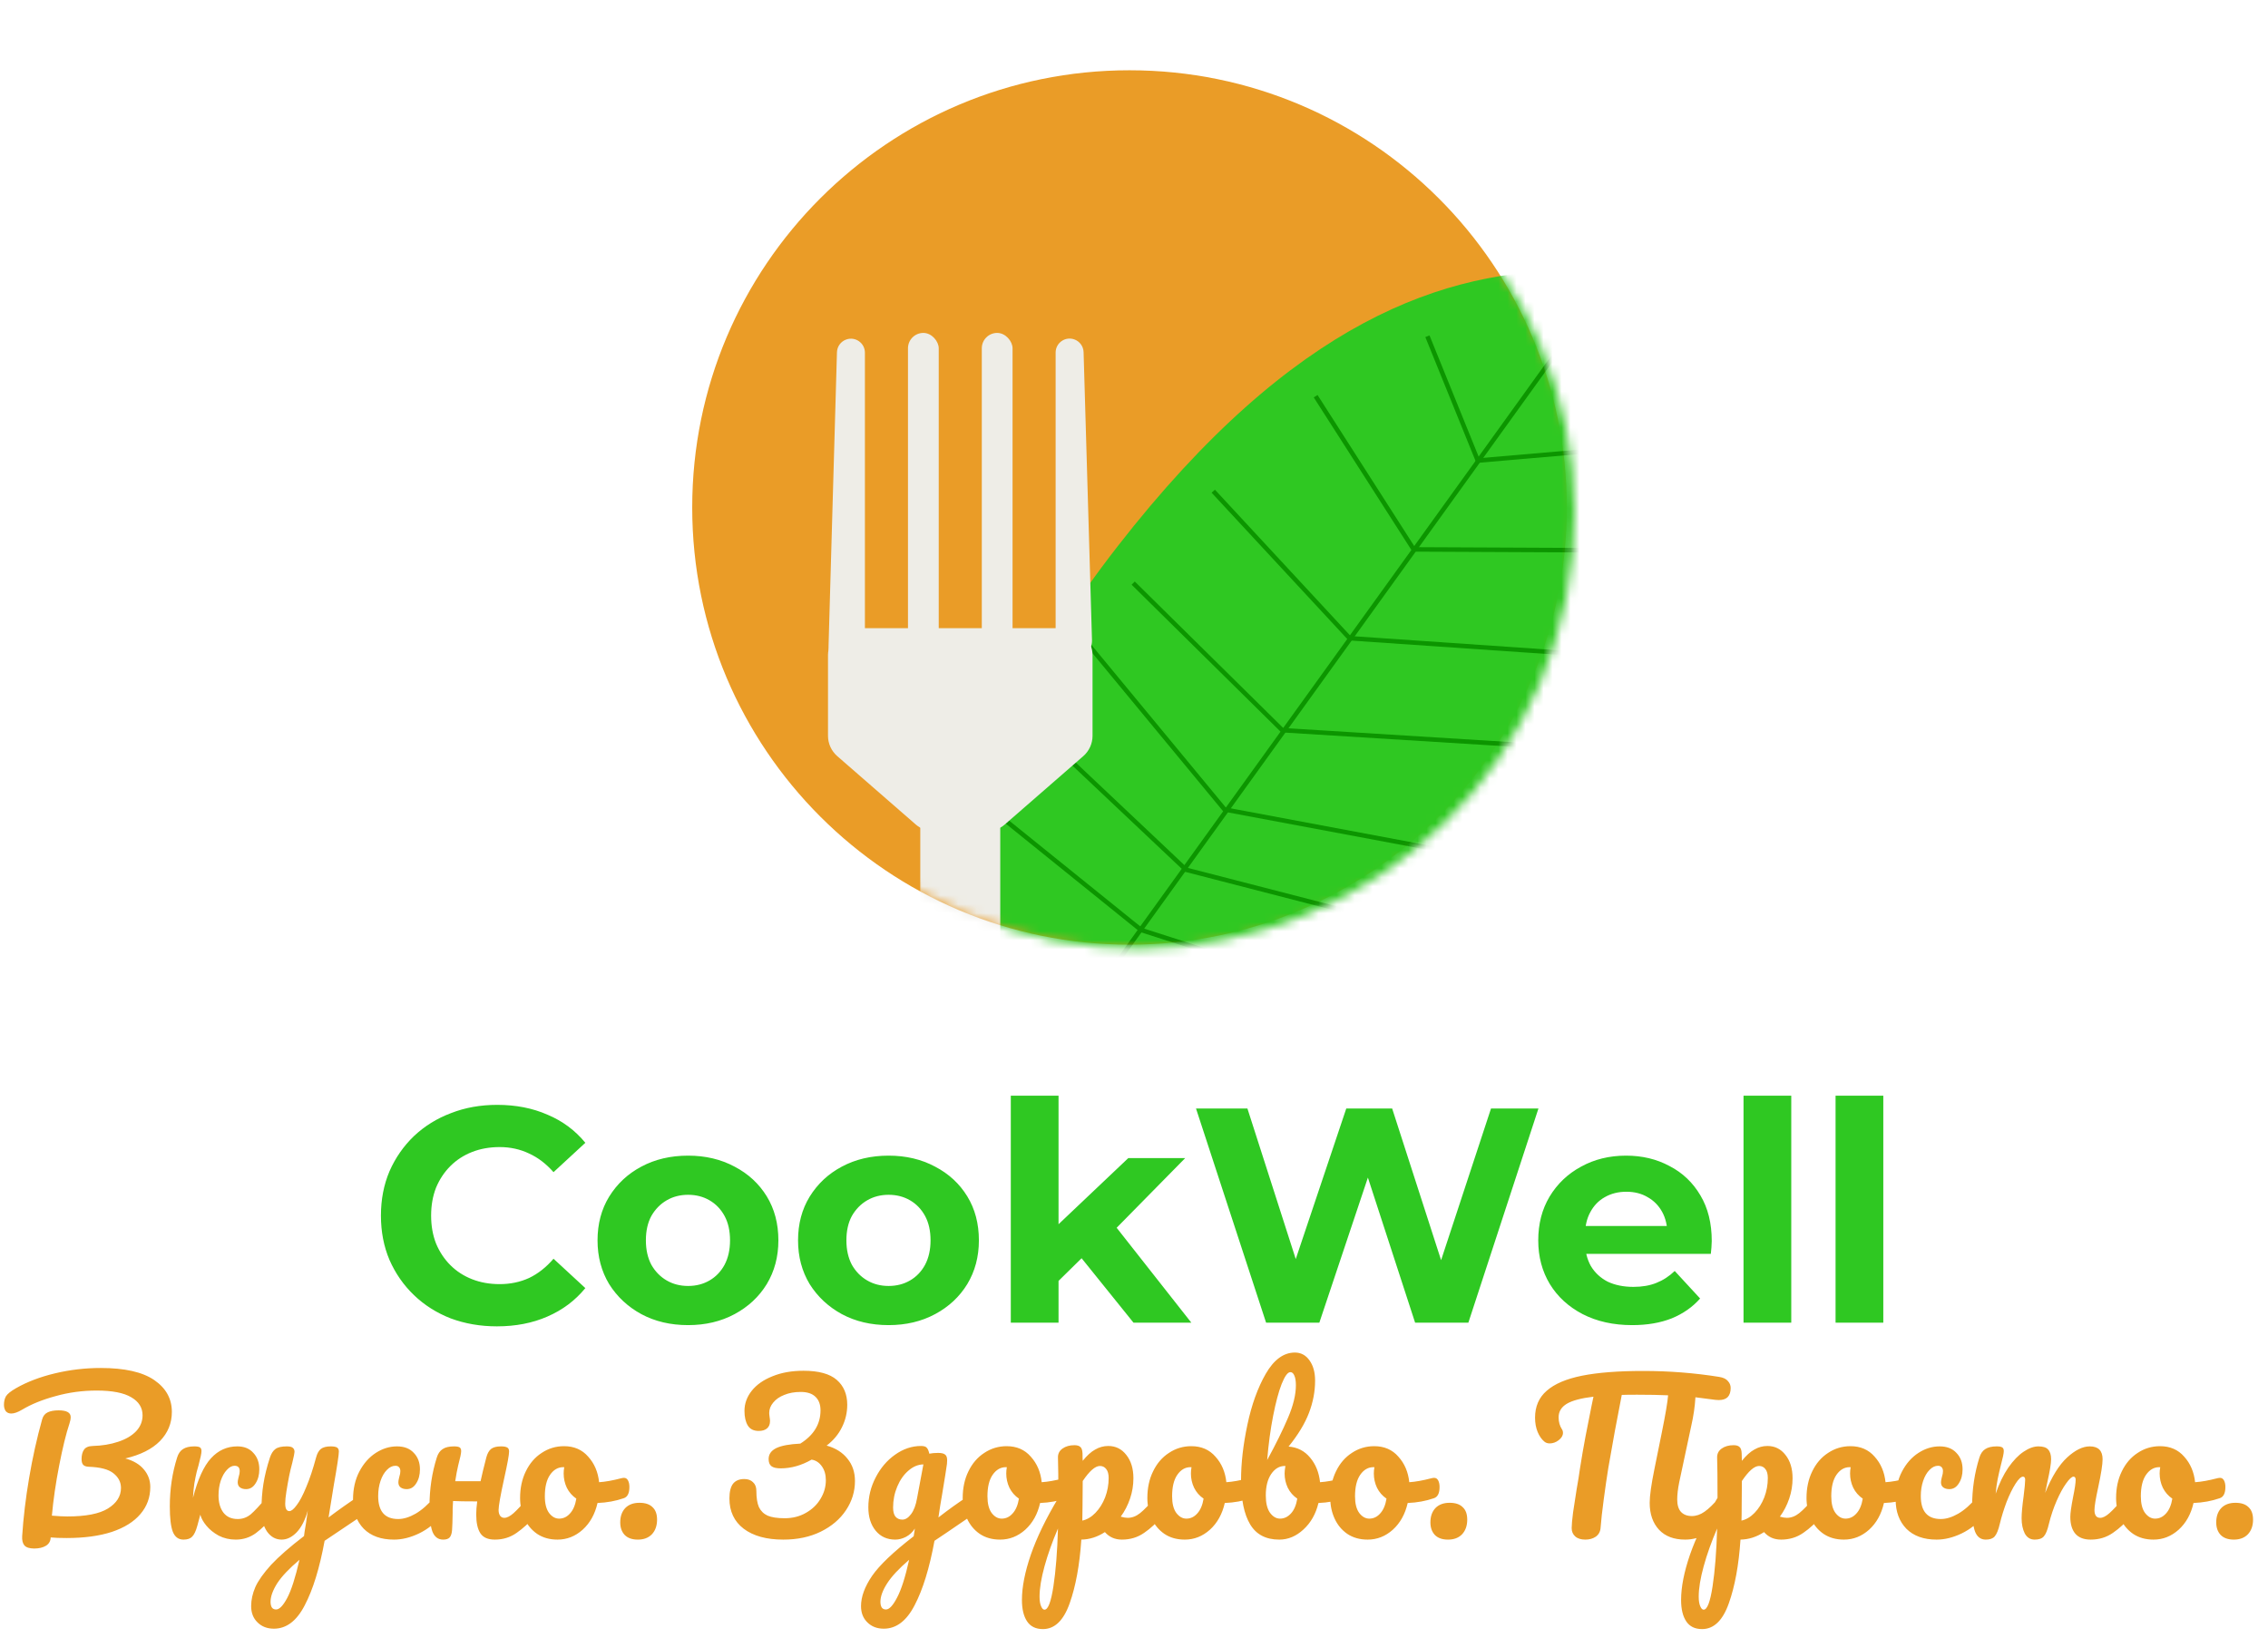 <svg width="252" height="182" viewBox="0 0 252 182" fill="none" xmlns="http://www.w3.org/2000/svg">
    <path d="M55.212 147.408C53.376 147.408 51.665 147.113 50.078 146.524C48.514 145.912 47.154 145.051 45.998 143.94C44.842 142.829 43.935 141.526 43.278 140.03C42.643 138.534 42.326 136.891 42.326 135.1C42.326 133.309 42.643 131.666 43.278 130.17C43.935 128.674 44.842 127.371 45.998 126.26C47.177 125.149 48.548 124.299 50.112 123.71C51.676 123.098 53.387 122.792 55.246 122.792C57.309 122.792 59.167 123.155 60.822 123.88C62.499 124.583 63.905 125.625 65.038 127.008L61.502 130.272C60.686 129.343 59.779 128.651 58.782 128.198C57.785 127.722 56.697 127.484 55.518 127.484C54.407 127.484 53.387 127.665 52.458 128.028C51.529 128.391 50.724 128.912 50.044 129.592C49.364 130.272 48.831 131.077 48.446 132.006C48.083 132.935 47.902 133.967 47.902 135.1C47.902 136.233 48.083 137.265 48.446 138.194C48.831 139.123 49.364 139.928 50.044 140.608C50.724 141.288 51.529 141.809 52.458 142.172C53.387 142.535 54.407 142.716 55.518 142.716C56.697 142.716 57.785 142.489 58.782 142.036C59.779 141.56 60.686 140.846 61.502 139.894L65.038 143.158C63.905 144.541 62.499 145.595 60.822 146.32C59.167 147.045 57.297 147.408 55.212 147.408ZM76.457 147.272C74.507 147.272 72.773 146.864 71.255 146.048C69.759 145.232 68.569 144.121 67.685 142.716C66.823 141.288 66.393 139.667 66.393 137.854C66.393 136.018 66.823 134.397 67.685 132.992C68.569 131.564 69.759 130.453 71.255 129.66C72.773 128.844 74.507 128.436 76.457 128.436C78.383 128.436 80.106 128.844 81.625 129.66C83.143 130.453 84.333 131.553 85.195 132.958C86.056 134.363 86.487 135.995 86.487 137.854C86.487 139.667 86.056 141.288 85.195 142.716C84.333 144.121 83.143 145.232 81.625 146.048C80.106 146.864 78.383 147.272 76.457 147.272ZM76.457 142.92C77.341 142.92 78.134 142.716 78.837 142.308C79.539 141.9 80.095 141.322 80.503 140.574C80.911 139.803 81.115 138.897 81.115 137.854C81.115 136.789 80.911 135.882 80.503 135.134C80.095 134.386 79.539 133.808 78.837 133.4C78.134 132.992 77.341 132.788 76.457 132.788C75.573 132.788 74.779 132.992 74.077 133.4C73.374 133.808 72.807 134.386 72.377 135.134C71.969 135.882 71.765 136.789 71.765 137.854C71.765 138.897 71.969 139.803 72.377 140.574C72.807 141.322 73.374 141.9 74.077 142.308C74.779 142.716 75.573 142.92 76.457 142.92ZM98.736 147.272C96.787 147.272 95.053 146.864 93.534 146.048C92.038 145.232 90.848 144.121 89.964 142.716C89.103 141.288 88.672 139.667 88.672 137.854C88.672 136.018 89.103 134.397 89.964 132.992C90.848 131.564 92.038 130.453 93.534 129.66C95.053 128.844 96.787 128.436 98.736 128.436C100.663 128.436 102.385 128.844 103.904 129.66C105.423 130.453 106.613 131.553 107.474 132.958C108.335 134.363 108.766 135.995 108.766 137.854C108.766 139.667 108.335 141.288 107.474 142.716C106.613 144.121 105.423 145.232 103.904 146.048C102.385 146.864 100.663 147.272 98.736 147.272ZM98.736 142.92C99.62 142.92 100.413 142.716 101.116 142.308C101.819 141.9 102.374 141.322 102.782 140.574C103.19 139.803 103.394 138.897 103.394 137.854C103.394 136.789 103.19 135.882 102.782 135.134C102.374 134.386 101.819 133.808 101.116 133.4C100.413 132.992 99.62 132.788 98.736 132.788C97.852 132.788 97.059 132.992 96.356 133.4C95.653 133.808 95.087 134.386 94.656 135.134C94.248 135.882 94.044 136.789 94.044 137.854C94.044 138.897 94.248 139.803 94.656 140.574C95.087 141.322 95.653 141.9 96.356 142.308C97.059 142.716 97.852 142.92 98.736 142.92ZM116.697 143.26L116.833 136.8L125.367 128.708H131.691L123.497 137.038L120.743 139.282L116.697 143.26ZM112.311 147V121.772H117.615V147H112.311ZM125.945 147L119.757 139.316L123.089 135.202L132.371 147H125.945ZM140.677 147L132.891 123.2H138.603L145.369 144.28H142.513L149.585 123.2H154.685L161.485 144.28H158.731L165.667 123.2H170.937L163.151 147H157.235L151.217 128.504H152.781L146.593 147H140.677ZM181.354 147.272C179.269 147.272 177.433 146.864 175.846 146.048C174.282 145.232 173.069 144.121 172.208 142.716C171.347 141.288 170.916 139.667 170.916 137.854C170.916 136.018 171.335 134.397 172.174 132.992C173.035 131.564 174.203 130.453 175.676 129.66C177.149 128.844 178.815 128.436 180.674 128.436C182.465 128.436 184.074 128.821 185.502 129.592C186.953 130.34 188.097 131.428 188.936 132.856C189.775 134.261 190.194 135.95 190.194 137.922C190.194 138.126 190.183 138.364 190.16 138.636C190.137 138.885 190.115 139.123 190.092 139.35H175.234V136.256H187.304L185.264 137.174C185.264 136.222 185.071 135.395 184.686 134.692C184.301 133.989 183.768 133.445 183.088 133.06C182.408 132.652 181.615 132.448 180.708 132.448C179.801 132.448 178.997 132.652 178.294 133.06C177.614 133.445 177.081 134.001 176.696 134.726C176.311 135.429 176.118 136.267 176.118 137.242V138.058C176.118 139.055 176.333 139.939 176.764 140.71C177.217 141.458 177.841 142.036 178.634 142.444C179.45 142.829 180.402 143.022 181.49 143.022C182.465 143.022 183.315 142.875 184.04 142.58C184.788 142.285 185.468 141.843 186.08 141.254L188.902 144.314C188.063 145.266 187.009 146.003 185.74 146.524C184.471 147.023 183.009 147.272 181.354 147.272ZM193.725 147V121.772H199.029V147H193.725ZM203.952 147V121.772H209.256V147H203.952Z" fill="#2FC822"/>
    <path d="M19.096 156.92C19.096 158.167 18.656 159.245 17.776 160.154C16.896 161.049 15.613 161.694 13.926 162.09C14.835 162.339 15.525 162.75 15.994 163.322C16.463 163.879 16.698 164.525 16.698 165.258C16.698 166.417 16.331 167.421 15.598 168.272C14.879 169.123 13.823 169.783 12.43 170.252C11.037 170.707 9.357 170.934 7.392 170.934C6.659 170.934 6.072 170.912 5.632 170.868C5.617 171.279 5.441 171.587 5.104 171.792C4.767 171.997 4.334 172.1 3.806 172.1C3.278 172.1 2.911 171.983 2.706 171.748C2.515 171.513 2.435 171.169 2.464 170.714C2.596 168.661 2.853 166.512 3.234 164.268C3.615 162.009 4.099 159.831 4.686 157.734C4.789 157.367 4.994 157.111 5.302 156.964C5.61 156.817 6.013 156.744 6.512 156.744C7.407 156.744 7.854 156.993 7.854 157.492C7.854 157.697 7.81 157.932 7.722 158.196C7.341 159.34 6.959 160.895 6.578 162.86C6.197 164.811 5.925 166.673 5.764 168.448C6.468 168.507 7.04 168.536 7.48 168.536C9.533 168.536 11.037 168.243 11.99 167.656C12.958 167.055 13.442 166.292 13.442 165.368C13.442 164.723 13.163 164.18 12.606 163.74C12.063 163.3 11.147 163.058 9.856 163.014C9.563 162.999 9.357 162.926 9.24 162.794C9.123 162.662 9.064 162.449 9.064 162.156C9.064 161.731 9.152 161.386 9.328 161.122C9.504 160.858 9.827 160.719 10.296 160.704C11.337 160.675 12.276 160.521 13.112 160.242C13.963 159.963 14.63 159.575 15.114 159.076C15.598 158.563 15.84 157.969 15.84 157.294C15.84 156.443 15.422 155.776 14.586 155.292C13.75 154.793 12.467 154.544 10.736 154.544C9.167 154.544 7.649 154.749 6.182 155.16C4.715 155.556 3.469 156.062 2.442 156.678C1.973 156.957 1.577 157.096 1.254 157.096C0.99 157.096 0.785 157.008 0.638 156.832C0.506 156.641 0.44 156.407 0.44 156.128C0.44 155.761 0.513 155.446 0.66 155.182C0.821 154.918 1.195 154.617 1.782 154.28C3.014 153.576 4.459 153.026 6.116 152.63C7.773 152.234 9.467 152.036 11.198 152.036C13.853 152.036 15.833 152.483 17.138 153.378C18.443 154.273 19.096 155.453 19.096 156.92ZM20.386 171.11C19.828 171.11 19.432 170.817 19.198 170.23C18.978 169.643 18.868 168.705 18.868 167.414C18.868 165.507 19.139 163.696 19.682 161.98C19.814 161.555 20.026 161.247 20.32 161.056C20.628 160.851 21.053 160.748 21.596 160.748C21.889 160.748 22.094 160.785 22.212 160.858C22.329 160.931 22.388 161.071 22.388 161.276C22.388 161.511 22.278 162.039 22.058 162.86C22.028 162.963 21.962 163.197 21.86 163.564C21.772 163.931 21.684 164.363 21.596 164.862C21.522 165.346 21.471 165.881 21.442 166.468C21.97 164.415 22.637 162.948 23.444 162.068C24.25 161.188 25.226 160.748 26.37 160.748C27.132 160.748 27.726 160.99 28.152 161.474C28.592 161.943 28.812 162.552 28.812 163.3C28.812 163.916 28.672 164.437 28.394 164.862C28.13 165.287 27.778 165.5 27.338 165.5C27.059 165.5 26.832 165.434 26.656 165.302C26.494 165.17 26.414 164.987 26.414 164.752C26.414 164.649 26.428 164.532 26.458 164.4C26.487 164.268 26.509 164.173 26.524 164.114C26.597 163.894 26.634 163.689 26.634 163.498C26.634 163.102 26.443 162.904 26.062 162.904C25.768 162.904 25.482 163.058 25.204 163.366C24.925 163.659 24.698 164.063 24.522 164.576C24.36 165.075 24.28 165.617 24.28 166.204C24.28 166.996 24.463 167.634 24.83 168.118C25.196 168.587 25.724 168.822 26.414 168.822C26.956 168.822 27.44 168.646 27.866 168.294C28.291 167.927 28.878 167.297 29.626 166.402C29.802 166.197 30 166.094 30.22 166.094C30.41 166.094 30.557 166.182 30.66 166.358C30.777 166.534 30.836 166.776 30.836 167.084C30.836 167.671 30.696 168.125 30.418 168.448C29.758 169.24 29.098 169.885 28.438 170.384C27.778 170.868 27.03 171.11 26.194 171.11C25.504 171.11 24.874 170.963 24.302 170.67C23.744 170.362 23.29 169.995 22.938 169.57C22.586 169.145 22.358 168.734 22.256 168.338C22.226 168.455 22.116 168.866 21.926 169.57C21.764 170.157 21.574 170.56 21.354 170.78C21.148 171 20.826 171.11 20.386 171.11ZM40.314 166.138C40.505 166.138 40.651 166.233 40.754 166.424C40.871 166.6 40.93 166.827 40.93 167.106C40.93 167.443 40.879 167.707 40.776 167.898C40.673 168.089 40.512 168.257 40.292 168.404L36.068 171.242C35.511 174.278 34.778 176.661 33.868 178.392C32.974 180.137 31.829 181.01 30.436 181.01C29.688 181.01 29.079 180.775 28.61 180.306C28.141 179.851 27.906 179.25 27.906 178.502C27.906 177.813 28.06 177.109 28.368 176.39C28.691 175.671 29.277 174.843 30.128 173.904C30.994 172.98 32.211 171.917 33.78 170.714L33.846 170.208C33.949 169.665 34.066 168.888 34.198 167.876C33.905 168.932 33.494 169.739 32.966 170.296C32.438 170.839 31.881 171.11 31.294 171.11C30.634 171.11 30.091 170.809 29.666 170.208C29.256 169.592 29.05 168.829 29.05 167.92C29.05 166.82 29.123 165.815 29.27 164.906C29.417 163.982 29.659 163.007 29.996 161.98C30.143 161.54 30.348 161.225 30.612 161.034C30.876 160.843 31.294 160.748 31.866 160.748C32.189 160.748 32.409 160.799 32.526 160.902C32.658 161.005 32.724 161.159 32.724 161.364C32.724 161.481 32.644 161.877 32.482 162.552C32.336 163.095 32.218 163.586 32.13 164.026C32.013 164.627 31.91 165.207 31.822 165.764C31.734 166.307 31.69 166.754 31.69 167.106C31.69 167.663 31.844 167.942 32.152 167.942C32.372 167.942 32.644 167.722 32.966 167.282C33.303 166.842 33.656 166.175 34.022 165.28C34.404 164.385 34.77 163.285 35.122 161.98C35.239 161.54 35.416 161.225 35.65 161.034C35.9 160.843 36.266 160.748 36.75 160.748C37.087 160.748 37.322 160.792 37.454 160.88C37.586 160.968 37.652 161.115 37.652 161.32C37.652 161.687 37.462 162.948 37.08 165.104L36.508 168.646C37.638 167.795 38.737 167.018 39.808 166.314C39.999 166.197 40.167 166.138 40.314 166.138ZM30.678 178.876C31.045 178.876 31.456 178.451 31.91 177.6C32.365 176.749 32.819 175.334 33.274 173.354C32.145 174.307 31.323 175.173 30.81 175.95C30.311 176.742 30.062 177.431 30.062 178.018C30.062 178.267 30.106 178.473 30.194 178.634C30.297 178.795 30.458 178.876 30.678 178.876ZM43.779 171.11C42.342 171.11 41.22 170.707 40.413 169.9C39.621 169.079 39.225 168.001 39.225 166.666C39.225 165.478 39.46 164.437 39.929 163.542C40.399 162.647 41.008 161.958 41.755 161.474C42.504 160.99 43.288 160.748 44.109 160.748C44.916 160.748 45.539 160.99 45.98 161.474C46.434 161.943 46.661 162.552 46.661 163.3C46.661 163.916 46.522 164.437 46.243 164.862C45.98 165.287 45.627 165.5 45.188 165.5C44.909 165.5 44.681 165.434 44.505 165.302C44.344 165.17 44.264 164.987 44.264 164.752C44.264 164.649 44.278 164.532 44.307 164.4C44.337 164.268 44.359 164.173 44.373 164.114C44.447 163.894 44.483 163.689 44.483 163.498C44.483 163.307 44.432 163.161 44.33 163.058C44.242 162.955 44.109 162.904 43.934 162.904C43.596 162.904 43.281 163.058 42.987 163.366C42.694 163.659 42.459 164.063 42.283 164.576C42.108 165.089 42.02 165.654 42.02 166.27C42.02 167.971 42.76 168.822 44.242 168.822C44.843 168.822 45.488 168.624 46.178 168.228C46.882 167.817 47.571 167.209 48.245 166.402C48.422 166.197 48.62 166.094 48.84 166.094C49.03 166.094 49.177 166.182 49.279 166.358C49.397 166.534 49.456 166.776 49.456 167.084C49.456 167.641 49.316 168.096 49.038 168.448C48.348 169.299 47.52 169.959 46.551 170.428C45.598 170.883 44.674 171.11 43.779 171.11ZM59.293 166.094C59.484 166.094 59.63 166.182 59.733 166.358C59.85 166.534 59.909 166.776 59.909 167.084C59.909 167.671 59.77 168.125 59.491 168.448C58.816 169.225 58.12 169.863 57.401 170.362C56.697 170.861 55.89 171.11 54.981 171.11C54.218 171.11 53.683 170.875 53.375 170.406C53.067 169.937 52.913 169.233 52.913 168.294C52.913 167.898 52.95 167.421 53.023 166.864C51.732 166.864 50.838 166.849 50.339 166.82C50.31 167.231 50.295 167.517 50.295 167.678V168.14C50.28 169.049 50.258 169.687 50.229 170.054C50.2 170.421 50.112 170.692 49.965 170.868C49.818 171.029 49.576 171.11 49.239 171.11C48.682 171.11 48.286 170.817 48.051 170.23C47.831 169.643 47.721 168.705 47.721 167.414C47.721 165.507 47.992 163.696 48.535 161.98C48.667 161.555 48.88 161.247 49.173 161.056C49.466 160.851 49.892 160.748 50.449 160.748C50.742 160.748 50.948 160.785 51.065 160.858C51.182 160.931 51.241 161.071 51.241 161.276C51.241 161.511 51.131 162.039 50.911 162.86C50.794 163.344 50.684 163.931 50.581 164.62H53.397C53.544 163.931 53.756 163.051 54.035 161.98C54.152 161.54 54.328 161.225 54.563 161.034C54.812 160.843 55.179 160.748 55.663 160.748C56 160.748 56.235 160.792 56.367 160.88C56.499 160.953 56.565 161.1 56.565 161.32C56.565 161.687 56.382 162.691 56.015 164.334C55.604 166.211 55.399 167.37 55.399 167.81C55.399 168.089 55.458 168.309 55.575 168.47C55.692 168.617 55.846 168.69 56.037 168.69C56.33 168.69 56.675 168.514 57.071 168.162C57.482 167.795 58.024 167.209 58.699 166.402C58.875 166.197 59.073 166.094 59.293 166.094ZM69.338 164.246C69.529 164.246 69.676 164.341 69.778 164.532C69.881 164.723 69.933 164.965 69.933 165.258C69.933 165.962 69.72 166.38 69.294 166.512C68.415 166.82 67.447 166.996 66.391 167.04C66.112 168.272 65.562 169.262 64.74 170.01C63.919 170.743 62.988 171.11 61.947 171.11C61.066 171.11 60.311 170.897 59.681 170.472C59.065 170.047 58.595 169.482 58.273 168.778C57.95 168.074 57.788 167.311 57.788 166.49C57.788 165.375 58.001 164.385 58.426 163.52C58.852 162.64 59.438 161.958 60.187 161.474C60.934 160.975 61.763 160.726 62.672 160.726C63.787 160.726 64.682 161.115 65.356 161.892C66.046 162.655 66.449 163.601 66.567 164.73C67.256 164.686 68.077 164.539 69.031 164.29C69.148 164.261 69.251 164.246 69.338 164.246ZM62.123 168.778C62.592 168.778 62.995 168.587 63.333 168.206C63.684 167.825 63.919 167.275 64.037 166.556C63.582 166.248 63.23 165.845 62.98 165.346C62.746 164.847 62.629 164.319 62.629 163.762C62.629 163.527 62.651 163.293 62.694 163.058H62.584C61.998 163.058 61.507 163.344 61.111 163.916C60.729 164.473 60.538 165.265 60.538 166.292C60.538 167.099 60.693 167.715 61.001 168.14C61.323 168.565 61.697 168.778 62.123 168.778ZM70.873 171.11C70.228 171.11 69.736 170.934 69.399 170.582C69.076 170.23 68.915 169.768 68.915 169.196C68.915 168.536 69.098 168.008 69.465 167.612C69.846 167.216 70.374 167.018 71.049 167.018C71.694 167.018 72.178 167.179 72.501 167.502C72.838 167.81 73.007 168.272 73.007 168.888C73.007 169.563 72.816 170.105 72.435 170.516C72.053 170.912 71.533 171.11 70.873 171.11ZM91.85 160.66C92.847 160.939 93.617 161.423 94.159 162.112C94.717 162.787 94.996 163.615 94.996 164.598C94.996 165.757 94.665 166.835 94.005 167.832C93.346 168.829 92.407 169.629 91.189 170.23C89.987 170.817 88.601 171.11 87.031 171.11C85.169 171.11 83.702 170.707 82.632 169.9C81.576 169.093 81.047 167.971 81.047 166.534C81.047 165.801 81.18 165.258 81.444 164.906C81.722 164.554 82.14 164.378 82.698 164.378C83.108 164.378 83.431 164.495 83.665 164.73C83.915 164.95 84.04 165.273 84.04 165.698C84.04 166.461 84.135 167.062 84.326 167.502C84.531 167.927 84.853 168.243 85.293 168.448C85.748 168.639 86.379 168.734 87.186 168.734C88.066 168.734 88.85 168.536 89.54 168.14C90.243 167.744 90.786 167.223 91.168 166.578C91.564 165.933 91.761 165.243 91.761 164.51C91.761 163.894 91.615 163.381 91.322 162.97C91.028 162.545 90.647 162.295 90.177 162.222C89.048 162.867 87.904 163.19 86.746 163.19C86.261 163.19 85.917 163.109 85.712 162.948C85.506 162.787 85.403 162.523 85.403 162.156C85.403 161.628 85.682 161.225 86.24 160.946C86.811 160.667 87.706 160.499 88.924 160.44C90.419 159.501 91.168 158.269 91.168 156.744C91.168 156.099 90.984 155.6 90.618 155.248C90.251 154.881 89.701 154.698 88.968 154.698C88.278 154.698 87.669 154.808 87.141 155.028C86.614 155.233 86.203 155.519 85.909 155.886C85.616 156.238 85.469 156.619 85.469 157.03C85.469 157.147 85.484 157.301 85.513 157.492C85.543 157.683 85.558 157.829 85.558 157.932C85.558 158.299 85.44 158.577 85.206 158.768C84.986 158.944 84.685 159.032 84.303 159.032C83.746 159.032 83.343 158.834 83.094 158.438C82.844 158.027 82.719 157.485 82.719 156.81C82.719 156.003 82.984 155.263 83.511 154.588C84.054 153.899 84.824 153.356 85.822 152.96C86.819 152.549 87.97 152.344 89.275 152.344C90.962 152.344 92.194 152.681 92.972 153.356C93.749 154.031 94.138 154.955 94.138 156.128C94.138 157.008 93.939 157.844 93.543 158.636C93.162 159.413 92.597 160.088 91.85 160.66ZM108.033 166.138C108.224 166.138 108.37 166.233 108.473 166.424C108.59 166.6 108.649 166.827 108.649 167.106C108.649 167.443 108.598 167.707 108.495 167.898C108.392 168.089 108.231 168.257 108.011 168.404C106.75 169.255 105.826 169.885 105.239 170.296L103.831 171.242C103.274 174.278 102.54 176.661 101.631 178.392C100.736 180.137 99.592 181.01 98.199 181.01C97.451 181.01 96.842 180.775 96.373 180.306C95.904 179.851 95.669 179.25 95.669 178.502C95.669 177.461 96.08 176.339 96.901 175.136C97.722 173.948 99.262 172.481 101.521 170.736L101.653 169.878C101.404 170.274 101.074 170.582 100.663 170.802C100.267 171.007 99.871 171.11 99.475 171.11C98.566 171.11 97.84 170.78 97.297 170.12C96.754 169.46 96.483 168.595 96.483 167.524C96.483 166.351 96.754 165.243 97.297 164.202C97.84 163.146 98.558 162.303 99.453 161.672C100.362 161.027 101.323 160.704 102.335 160.704C102.658 160.704 102.87 160.77 102.973 160.902C103.09 161.019 103.186 161.239 103.259 161.562C103.538 161.503 103.86 161.474 104.227 161.474C104.594 161.474 104.85 161.533 104.997 161.65C105.158 161.753 105.239 161.965 105.239 162.288C105.239 162.464 105.232 162.603 105.217 162.706C105.158 163.161 104.975 164.312 104.667 166.16C104.608 166.512 104.542 166.901 104.469 167.326C104.41 167.737 104.344 168.177 104.271 168.646C105.4 167.766 106.486 166.989 107.527 166.314C107.718 166.197 107.886 166.138 108.033 166.138ZM100.267 168.888C100.604 168.888 100.927 168.683 101.235 168.272C101.543 167.861 101.763 167.275 101.895 166.512L102.599 162.75C101.998 162.765 101.44 162.999 100.927 163.454C100.414 163.894 100.003 164.481 99.695 165.214C99.387 165.947 99.233 166.725 99.233 167.546C99.233 168.001 99.321 168.338 99.497 168.558C99.688 168.778 99.944 168.888 100.267 168.888ZM98.441 178.876C98.808 178.876 99.218 178.436 99.673 177.556C100.142 176.676 100.59 175.275 101.015 173.354C99.886 174.322 99.072 175.195 98.573 175.972C98.074 176.749 97.825 177.431 97.825 178.018C97.825 178.267 97.869 178.473 97.957 178.634C98.06 178.795 98.221 178.876 98.441 178.876ZM118.516 164.246C118.707 164.246 118.854 164.341 118.956 164.532C119.059 164.723 119.11 164.965 119.11 165.258C119.11 165.962 118.898 166.38 118.472 166.512C117.592 166.82 116.624 166.996 115.568 167.04C115.29 168.272 114.74 169.262 113.918 170.01C113.097 170.743 112.166 171.11 111.124 171.11C110.244 171.11 109.489 170.897 108.858 170.472C108.242 170.047 107.773 169.482 107.45 168.778C107.128 168.074 106.966 167.311 106.966 166.49C106.966 165.375 107.179 164.385 107.604 163.52C108.03 162.64 108.616 161.958 109.364 161.474C110.112 160.975 110.941 160.726 111.85 160.726C112.965 160.726 113.86 161.115 114.534 161.892C115.224 162.655 115.627 163.601 115.744 164.73C116.434 164.686 117.255 164.539 118.208 164.29C118.326 164.261 118.428 164.246 118.516 164.246ZM111.3 168.778C111.77 168.778 112.173 168.587 112.51 168.206C112.862 167.825 113.097 167.275 113.214 166.556C112.76 166.248 112.408 165.845 112.158 165.346C111.924 164.847 111.806 164.319 111.806 163.762C111.806 163.527 111.828 163.293 111.872 163.058H111.762C111.176 163.058 110.684 163.344 110.288 163.916C109.907 164.473 109.716 165.265 109.716 166.292C109.716 167.099 109.87 167.715 110.178 168.14C110.501 168.565 110.875 168.778 111.3 168.778ZM128.97 166.094C129.161 166.094 129.307 166.182 129.41 166.358C129.527 166.534 129.586 166.776 129.586 167.084C129.586 167.671 129.447 168.125 129.168 168.448C128.537 169.225 127.855 169.863 127.122 170.362C126.403 170.861 125.582 171.11 124.658 171.11C123.881 171.11 123.25 170.831 122.766 170.274C121.93 170.817 121.057 171.095 120.148 171.11C119.957 173.941 119.525 176.302 118.85 178.194C118.175 180.101 117.185 181.054 115.88 181.054C115.088 181.054 114.501 180.768 114.12 180.196C113.739 179.624 113.548 178.832 113.548 177.82C113.548 176.383 113.878 174.703 114.538 172.782C115.198 170.875 116.217 168.771 117.596 166.468C117.596 164.327 117.581 162.838 117.552 162.002C117.537 161.577 117.706 161.239 118.058 160.99C118.41 160.741 118.85 160.616 119.378 160.616C119.686 160.616 119.906 160.682 120.038 160.814C120.185 160.931 120.265 161.173 120.28 161.54C120.28 161.907 120.287 162.178 120.302 162.354C120.771 161.767 121.233 161.349 121.688 161.1C122.143 160.836 122.627 160.704 123.14 160.704C123.961 160.704 124.629 161.034 125.142 161.694C125.67 162.354 125.934 163.219 125.934 164.29C125.934 165.067 125.809 165.823 125.56 166.556C125.311 167.289 124.966 167.957 124.526 168.558C124.834 168.646 125.091 168.69 125.296 168.69C125.78 168.69 126.242 168.514 126.682 168.162C127.122 167.81 127.687 167.223 128.376 166.402C128.552 166.197 128.75 166.094 128.97 166.094ZM120.258 168.998C120.786 168.881 121.27 168.595 121.71 168.14C122.165 167.671 122.524 167.099 122.788 166.424C123.052 165.735 123.184 165.016 123.184 164.268C123.184 163.828 123.096 163.498 122.92 163.278C122.744 163.043 122.509 162.926 122.216 162.926C121.688 162.926 121.05 163.483 120.302 164.598C120.287 165.243 120.28 166.189 120.28 167.436C120.28 168.111 120.273 168.631 120.258 168.998ZM116.056 178.898C116.452 178.898 116.782 178.033 117.046 176.302C117.31 174.586 117.479 172.445 117.552 169.878C116.921 171.345 116.423 172.745 116.056 174.08C115.689 175.415 115.506 176.537 115.506 177.446C115.506 177.915 115.565 178.275 115.682 178.524C115.785 178.773 115.909 178.898 116.056 178.898ZM139.034 164.246C139.224 164.246 139.371 164.341 139.474 164.532C139.576 164.723 139.628 164.965 139.628 165.258C139.628 165.962 139.415 166.38 138.99 166.512C138.11 166.82 137.142 166.996 136.086 167.04C135.807 168.272 135.257 169.262 134.436 170.01C133.614 170.743 132.683 171.11 131.642 171.11C130.762 171.11 130.006 170.897 129.376 170.472C128.76 170.047 128.29 169.482 127.968 168.778C127.645 168.074 127.484 167.311 127.484 166.49C127.484 165.375 127.696 164.385 128.122 163.52C128.547 162.64 129.134 161.958 129.882 161.474C130.63 160.975 131.458 160.726 132.368 160.726C133.482 160.726 134.377 161.115 135.052 161.892C135.741 162.655 136.144 163.601 136.262 164.73C136.951 164.686 137.772 164.539 138.726 164.29C138.843 164.261 138.946 164.246 139.034 164.246ZM131.818 168.778C132.287 168.778 132.69 168.587 133.028 168.206C133.38 167.825 133.614 167.275 133.732 166.556C133.277 166.248 132.925 165.845 132.676 165.346C132.441 164.847 132.324 164.319 132.324 163.762C132.324 163.527 132.346 163.293 132.39 163.058H132.28C131.693 163.058 131.202 163.344 130.806 163.916C130.424 164.473 130.234 165.265 130.234 166.292C130.234 167.099 130.388 167.715 130.696 168.14C131.018 168.565 131.392 168.778 131.818 168.778ZM149.444 164.246C149.634 164.246 149.781 164.341 149.884 164.532C149.986 164.723 150.038 164.965 150.038 165.258C150.038 165.625 149.986 165.911 149.884 166.116C149.781 166.307 149.62 166.439 149.4 166.512C148.52 166.82 147.552 166.996 146.496 167.04C146.202 168.257 145.645 169.24 144.824 169.988C144.017 170.736 143.122 171.11 142.14 171.11C140.658 171.11 139.58 170.545 138.906 169.416C138.231 168.287 137.894 166.651 137.894 164.51C137.894 162.618 138.128 160.565 138.598 158.35C139.067 156.121 139.749 154.229 140.644 152.674C141.553 151.105 142.631 150.32 143.878 150.32C144.552 150.32 145.095 150.613 145.506 151.2C145.916 151.772 146.122 152.52 146.122 153.444C146.122 154.647 145.894 155.842 145.44 157.03C144.985 158.218 144.23 159.465 143.174 160.77C144.156 160.843 144.956 161.254 145.572 162.002C146.188 162.735 146.554 163.645 146.672 164.73C147.361 164.686 148.182 164.539 149.136 164.29C149.224 164.261 149.326 164.246 149.444 164.246ZM143.372 152.498C143.078 152.498 142.756 152.938 142.404 153.818C142.066 154.683 141.751 155.864 141.458 157.36C141.164 158.856 140.944 160.491 140.798 162.266C141.766 160.491 142.536 158.929 143.108 157.58C143.694 156.216 143.988 155.006 143.988 153.95C143.988 153.481 143.929 153.121 143.812 152.872C143.709 152.623 143.562 152.498 143.372 152.498ZM142.228 168.778C142.682 168.778 143.086 168.587 143.438 168.206C143.79 167.825 144.024 167.275 144.142 166.556C143.687 166.248 143.335 165.845 143.086 165.346C142.851 164.847 142.734 164.319 142.734 163.762C142.734 163.557 142.763 163.278 142.822 162.926H142.756C142.154 162.926 141.648 163.227 141.238 163.828C140.842 164.415 140.644 165.207 140.644 166.204C140.644 167.04 140.798 167.678 141.106 168.118C141.428 168.558 141.802 168.778 142.228 168.778ZM159.358 164.246C159.549 164.246 159.695 164.341 159.798 164.532C159.901 164.723 159.952 164.965 159.952 165.258C159.952 165.962 159.739 166.38 159.314 166.512C158.434 166.82 157.466 166.996 156.41 167.04C156.131 168.272 155.581 169.262 154.76 170.01C153.939 170.743 153.007 171.11 151.966 171.11C151.086 171.11 150.331 170.897 149.7 170.472C149.084 170.047 148.615 169.482 148.292 168.778C147.969 168.074 147.808 167.311 147.808 166.49C147.808 165.375 148.021 164.385 148.446 163.52C148.871 162.64 149.458 161.958 150.206 161.474C150.954 160.975 151.783 160.726 152.692 160.726C153.807 160.726 154.701 161.115 155.376 161.892C156.065 162.655 156.469 163.601 156.586 164.73C157.275 164.686 158.097 164.539 159.05 164.29C159.167 164.261 159.27 164.246 159.358 164.246ZM152.142 168.778C152.611 168.778 153.015 168.587 153.352 168.206C153.704 167.825 153.939 167.275 154.056 166.556C153.601 166.248 153.249 165.845 153 165.346C152.765 164.847 152.648 164.319 152.648 163.762C152.648 163.527 152.67 163.293 152.714 163.058H152.604C152.017 163.058 151.526 163.344 151.13 163.916C150.749 164.473 150.558 165.265 150.558 166.292C150.558 167.099 150.712 167.715 151.02 168.14C151.343 168.565 151.717 168.778 152.142 168.778ZM160.892 171.11C160.247 171.11 159.756 170.934 159.418 170.582C159.096 170.23 158.934 169.768 158.934 169.196C158.934 168.536 159.118 168.008 159.484 167.612C159.866 167.216 160.394 167.018 161.068 167.018C161.714 167.018 162.198 167.179 162.52 167.502C162.858 167.81 163.026 168.272 163.026 168.888C163.026 169.563 162.836 170.105 162.454 170.516C162.073 170.912 161.552 171.11 160.892 171.11ZM191.637 166.094C191.828 166.094 191.974 166.182 192.077 166.358C192.194 166.534 192.253 166.776 192.253 167.084C192.253 167.656 192.114 168.111 191.835 168.448C191.087 169.372 190.339 170.047 189.591 170.472C188.858 170.897 188.073 171.11 187.237 171.11C185.99 171.11 185.022 170.743 184.333 170.01C183.644 169.262 183.299 168.265 183.299 167.018C183.299 166.241 183.475 164.987 183.827 163.256L184.641 159.23C185.052 157.206 185.286 155.82 185.345 155.072C184.377 155.028 183.233 155.006 181.913 155.006C181.121 155.006 180.549 155.013 180.197 155.028C179.669 157.697 179.17 160.403 178.701 163.146C178.54 164.143 178.371 165.302 178.195 166.622C178.019 167.927 177.902 168.983 177.843 169.79C177.814 170.215 177.638 170.545 177.315 170.78C176.992 171 176.604 171.11 176.149 171.11C175.665 171.11 175.291 170.993 175.027 170.758C174.763 170.523 174.631 170.215 174.631 169.834C174.631 169.482 174.682 168.903 174.785 168.096C174.902 167.275 175.034 166.417 175.181 165.522C175.342 164.627 175.467 163.85 175.555 163.19C175.746 161.973 175.951 160.785 176.171 159.626C176.391 158.467 176.611 157.353 176.831 156.282L177.051 155.226C175.687 155.387 174.697 155.651 174.081 156.018C173.48 156.385 173.179 156.883 173.179 157.514C173.179 158.027 173.304 158.475 173.553 158.856C173.626 158.959 173.663 159.091 173.663 159.252C173.663 159.545 173.502 159.817 173.179 160.066C172.871 160.301 172.541 160.418 172.189 160.418C171.94 160.418 171.734 160.345 171.573 160.198C171.28 159.949 171.038 159.597 170.847 159.142C170.656 158.673 170.561 158.145 170.561 157.558C170.561 156.311 170.994 155.314 171.859 154.566C172.724 153.803 174.03 153.246 175.775 152.894C177.535 152.542 179.801 152.366 182.573 152.366C185.448 152.366 188.264 152.586 191.021 153.026C191.476 153.099 191.798 153.253 191.989 153.488C192.194 153.708 192.297 153.965 192.297 154.258C192.297 154.698 192.187 155.035 191.967 155.27C191.747 155.49 191.417 155.6 190.977 155.6C190.816 155.6 190.691 155.593 190.603 155.578L188.381 155.292C188.322 156.319 188.168 157.375 187.919 158.46L186.577 164.752C186.43 165.485 186.357 166.116 186.357 166.644C186.357 167.26 186.496 167.722 186.775 168.03C187.068 168.338 187.472 168.492 187.985 168.492C188.469 168.492 188.938 168.331 189.393 168.008C189.862 167.685 190.412 167.15 191.043 166.402C191.219 166.197 191.417 166.094 191.637 166.094ZM202.21 166.094C202.401 166.094 202.548 166.182 202.65 166.358C202.768 166.534 202.826 166.776 202.826 167.084C202.826 167.671 202.687 168.125 202.408 168.448C201.778 169.225 201.096 169.863 200.362 170.362C199.644 170.861 198.822 171.11 197.898 171.11C197.121 171.11 196.49 170.831 196.006 170.274C195.17 170.817 194.298 171.095 193.388 171.11C193.198 173.941 192.765 176.302 192.09 178.194C191.416 180.101 190.426 181.054 189.12 181.054C188.328 181.054 187.742 180.768 187.36 180.196C186.979 179.624 186.788 178.832 186.788 177.82C186.788 176.383 187.118 174.703 187.778 172.782C188.438 170.875 189.458 168.771 190.836 166.468C190.836 164.327 190.822 162.838 190.792 162.002C190.778 161.577 190.946 161.239 191.298 160.99C191.65 160.741 192.09 160.616 192.618 160.616C192.926 160.616 193.146 160.682 193.278 160.814C193.425 160.931 193.506 161.173 193.52 161.54C193.52 161.907 193.528 162.178 193.542 162.354C194.012 161.767 194.474 161.349 194.928 161.1C195.383 160.836 195.867 160.704 196.38 160.704C197.202 160.704 197.869 161.034 198.382 161.694C198.91 162.354 199.174 163.219 199.174 164.29C199.174 165.067 199.05 165.823 198.8 166.556C198.551 167.289 198.206 167.957 197.766 168.558C198.074 168.646 198.331 168.69 198.536 168.69C199.02 168.69 199.482 168.514 199.922 168.162C200.362 167.81 200.927 167.223 201.616 166.402C201.792 166.197 201.99 166.094 202.21 166.094ZM193.498 168.998C194.026 168.881 194.51 168.595 194.95 168.14C195.405 167.671 195.764 167.099 196.028 166.424C196.292 165.735 196.424 165.016 196.424 164.268C196.424 163.828 196.336 163.498 196.16 163.278C195.984 163.043 195.75 162.926 195.456 162.926C194.928 162.926 194.29 163.483 193.542 164.598C193.528 165.243 193.52 166.189 193.52 167.436C193.52 168.111 193.513 168.631 193.498 168.998ZM189.296 178.898C189.692 178.898 190.022 178.033 190.286 176.302C190.55 174.586 190.719 172.445 190.792 169.878C190.162 171.345 189.663 172.745 189.296 174.08C188.93 175.415 188.746 176.537 188.746 177.446C188.746 177.915 188.805 178.275 188.922 178.524C189.025 178.773 189.15 178.898 189.296 178.898ZM212.274 164.246C212.465 164.246 212.611 164.341 212.714 164.532C212.817 164.723 212.868 164.965 212.868 165.258C212.868 165.962 212.655 166.38 212.23 166.512C211.35 166.82 210.382 166.996 209.326 167.04C209.047 168.272 208.497 169.262 207.676 170.01C206.855 170.743 205.923 171.11 204.882 171.11C204.002 171.11 203.247 170.897 202.616 170.472C202 170.047 201.531 169.482 201.208 168.778C200.885 168.074 200.724 167.311 200.724 166.49C200.724 165.375 200.937 164.385 201.362 163.52C201.787 162.64 202.374 161.958 203.122 161.474C203.87 160.975 204.699 160.726 205.608 160.726C206.723 160.726 207.617 161.115 208.292 161.892C208.981 162.655 209.385 163.601 209.502 164.73C210.191 164.686 211.013 164.539 211.966 164.29C212.083 164.261 212.186 164.246 212.274 164.246ZM205.058 168.778C205.527 168.778 205.931 168.587 206.268 168.206C206.62 167.825 206.855 167.275 206.972 166.556C206.517 166.248 206.165 165.845 205.916 165.346C205.681 164.847 205.564 164.319 205.564 163.762C205.564 163.527 205.586 163.293 205.63 163.058H205.52C204.933 163.058 204.442 163.344 204.046 163.916C203.665 164.473 203.474 165.265 203.474 166.292C203.474 167.099 203.628 167.715 203.936 168.14C204.259 168.565 204.633 168.778 205.058 168.778ZM215.182 171.11C213.744 171.11 212.622 170.707 211.816 169.9C211.024 169.079 210.628 168.001 210.628 166.666C210.628 165.478 210.862 164.437 211.332 163.542C211.801 162.647 212.41 161.958 213.158 161.474C213.906 160.99 214.69 160.748 215.512 160.748C216.318 160.748 216.942 160.99 217.382 161.474C217.836 161.943 218.064 162.552 218.064 163.3C218.064 163.916 217.924 164.437 217.646 164.862C217.382 165.287 217.03 165.5 216.59 165.5C216.311 165.5 216.084 165.434 215.908 165.302C215.746 165.17 215.666 164.987 215.666 164.752C215.666 164.649 215.68 164.532 215.71 164.4C215.739 164.268 215.761 164.173 215.776 164.114C215.849 163.894 215.886 163.689 215.886 163.498C215.886 163.307 215.834 163.161 215.732 163.058C215.644 162.955 215.512 162.904 215.336 162.904C214.998 162.904 214.683 163.058 214.39 163.366C214.096 163.659 213.862 164.063 213.686 164.576C213.51 165.089 213.422 165.654 213.422 166.27C213.422 167.971 214.162 168.822 215.644 168.822C216.245 168.822 216.89 168.624 217.58 168.228C218.284 167.817 218.973 167.209 219.648 166.402C219.824 166.197 220.022 166.094 220.242 166.094C220.432 166.094 220.579 166.182 220.682 166.358C220.799 166.534 220.858 166.776 220.858 167.084C220.858 167.641 220.718 168.096 220.44 168.448C219.75 169.299 218.922 169.959 217.954 170.428C217 170.883 216.076 171.11 215.182 171.11ZM220.641 171.11C220.084 171.11 219.688 170.817 219.453 170.23C219.233 169.643 219.123 168.705 219.123 167.414C219.123 165.507 219.395 163.696 219.937 161.98C220.069 161.555 220.282 161.247 220.575 161.056C220.883 160.851 221.309 160.748 221.851 160.748C222.145 160.748 222.35 160.785 222.467 160.858C222.585 160.931 222.643 161.071 222.643 161.276C222.643 161.511 222.533 162.039 222.313 162.86C222.167 163.447 222.049 163.96 221.961 164.4C221.873 164.825 221.8 165.361 221.741 166.006C222.137 164.862 222.607 163.894 223.149 163.102C223.707 162.31 224.271 161.723 224.843 161.342C225.43 160.946 225.98 160.748 226.493 160.748C227.007 160.748 227.366 160.865 227.571 161.1C227.791 161.335 227.901 161.694 227.901 162.178C227.901 162.647 227.762 163.498 227.483 164.73C227.366 165.258 227.285 165.654 227.241 165.918C227.975 164.114 228.789 162.801 229.683 161.98C230.578 161.159 231.414 160.748 232.191 160.748C233.145 160.748 233.621 161.225 233.621 162.178C233.621 162.75 233.46 163.784 233.137 165.28C232.859 166.556 232.719 167.399 232.719 167.81C232.719 168.397 232.932 168.69 233.357 168.69C233.651 168.69 233.995 168.514 234.391 168.162C234.802 167.795 235.345 167.209 236.019 166.402C236.195 166.197 236.393 166.094 236.613 166.094C236.804 166.094 236.951 166.182 237.053 166.358C237.171 166.534 237.229 166.776 237.229 167.084C237.229 167.671 237.09 168.125 236.811 168.448C236.181 169.225 235.499 169.863 234.765 170.362C234.047 170.861 233.225 171.11 232.301 171.11C231.553 171.11 230.989 170.897 230.607 170.472C230.226 170.032 230.035 169.401 230.035 168.58C230.035 168.169 230.138 167.436 230.343 166.38C230.534 165.456 230.629 164.818 230.629 164.466C230.629 164.231 230.549 164.114 230.387 164.114C230.197 164.114 229.925 164.363 229.573 164.862C229.221 165.346 228.869 165.991 228.517 166.798C228.165 167.605 227.879 168.455 227.659 169.35C227.498 170.054 227.307 170.523 227.087 170.758C226.882 170.993 226.545 171.11 226.075 171.11C225.591 171.11 225.225 170.883 224.975 170.428C224.741 169.959 224.623 169.394 224.623 168.734C224.623 168.177 224.697 167.37 224.843 166.314C224.961 165.375 225.019 164.759 225.019 164.466C225.019 164.231 224.939 164.114 224.777 164.114C224.557 164.114 224.279 164.378 223.941 164.906C223.604 165.434 223.274 166.109 222.951 166.93C222.643 167.751 222.394 168.558 222.203 169.35C222.042 170.039 221.851 170.509 221.631 170.758C221.426 170.993 221.096 171.11 220.641 171.11ZM246.671 164.246C246.861 164.246 247.008 164.341 247.111 164.532C247.213 164.723 247.265 164.965 247.265 165.258C247.265 165.962 247.052 166.38 246.627 166.512C245.747 166.82 244.779 166.996 243.723 167.04C243.444 168.272 242.894 169.262 242.073 170.01C241.251 170.743 240.32 171.11 239.279 171.11C238.399 171.11 237.643 170.897 237.013 170.472C236.397 170.047 235.927 169.482 235.605 168.778C235.282 168.074 235.121 167.311 235.121 166.49C235.121 165.375 235.333 164.385 235.759 163.52C236.184 162.64 236.771 161.958 237.519 161.474C238.267 160.975 239.095 160.726 240.005 160.726C241.119 160.726 242.014 161.115 242.689 161.892C243.378 162.655 243.781 163.601 243.899 164.73C244.588 164.686 245.409 164.539 246.363 164.29C246.48 164.261 246.583 164.246 246.671 164.246ZM239.455 168.778C239.924 168.778 240.327 168.587 240.665 168.206C241.017 167.825 241.251 167.275 241.369 166.556C240.914 166.248 240.562 165.845 240.313 165.346C240.078 164.847 239.961 164.319 239.961 163.762C239.961 163.527 239.983 163.293 240.027 163.058H239.917C239.33 163.058 238.839 163.344 238.443 163.916C238.061 164.473 237.871 165.265 237.871 166.292C237.871 167.099 238.025 167.715 238.333 168.14C238.655 168.565 239.029 168.778 239.455 168.778ZM248.205 171.11C247.56 171.11 247.068 170.934 246.731 170.582C246.408 170.23 246.247 169.768 246.247 169.196C246.247 168.536 246.43 168.008 246.797 167.612C247.178 167.216 247.706 167.018 248.381 167.018C249.026 167.018 249.51 167.179 249.833 167.502C250.17 167.81 250.339 168.272 250.339 168.888C250.339 169.563 250.148 170.105 249.767 170.516C249.386 170.912 248.865 171.11 248.205 171.11Z" fill="#EA9C27"/>
    <path d="M174.091 56.399C174.091 83.234 152.337 104.988 125.502 104.988C98.668 104.988 76.913 83.234 76.913 56.399C76.913 29.564 98.668 7.81 125.502 7.81C152.337 7.81 174.091 29.564 174.091 56.399Z" fill="#EA9C27"/>
    <mask id="mask0_9_59" style="mask-type:alpha" maskUnits="userSpaceOnUse" x="77" y="8" width="98" height="98">
        <ellipse cx="126.244" cy="56.983" rx="48.712" ry="48.378" transform="rotate(11.296 126.244 56.983)" fill="white"/>
    </mask>
    <g mask="url(#mask0_9_59)">
        <g filter="url(#filter0_i_9_59)">
            <path d="M166.568 84.536C146.981 109.716 122.725 114.021 110.319 117.501C103.311 101.908 104.601 81.886 124.188 56.706C143.774 31.527 160.555 25.97 175.068 26.036C178.562 35.954 186.154 59.356 166.568 84.536Z" fill="#2FC822"/>
            <g filter="url(#filter1_d_9_59)">
                <path d="M110.926 82.554L126.796 95.359L148.004 102.175M108.749 94.215L118.248 106.99L138.766 109.56" stroke="#0C9500" stroke-width="0.5"/>
            </g>
            <g filter="url(#filter2_d_9_59)">
                <path d="M175.958 26.975L113.26 114.04" stroke="#0C9500" stroke-width="0.5"/>
            </g>
            <g filter="url(#filter3_d_9_59)">
                <path d="M179.784 41.846L164.203 43.189L158.602 29.371M179.732 53.163L157.078 53.059L146.183 36.034M177.555 64.823L149.953 62.929L134.807 46.591M173.26 75.06L142.473 73.15L125.911 56.806M165.062 87.4L136.061 81.962L120.22 62.792M156.885 95.143L131.782 88.662L115.217 73.025" stroke="#0C9500" stroke-width="0.5"/>
            </g>
        </g>
        <g filter="url(#filter4_d_9_59)">
            <rect x="102.253" y="87.002" width="8.886" height="22.558" fill="#EEEDE7"/>
            <path d="M92 68.811C92 67.154 93.343 65.811 95 65.811H118.393C120.05 65.811 121.393 67.154 121.393 68.811V77.775C121.393 78.643 121.018 79.468 120.364 80.037L111.645 87.631C111.099 88.107 110.399 88.369 109.675 88.369H103.719C102.994 88.369 102.294 88.107 101.748 87.631L93.03 80.037C92.376 79.468 92 78.643 92 77.775V68.811Z" fill="#EEEDE7"/>
            <path d="M92.995 35.151C93.013 34.509 93.425 33.945 94.031 33.731C95.041 33.374 96.101 34.124 96.101 35.196V67.891C96.101 69.007 95.196 69.912 94.08 69.912C92.941 69.912 92.027 68.972 92.059 67.833L92.995 35.151Z" fill="#EEEDE7"/>
            <path d="M120.399 35.138C120.38 34.492 119.965 33.926 119.354 33.715C118.345 33.365 117.292 34.114 117.292 35.183V67.208C117.292 68.324 118.197 69.229 119.313 69.229C120.452 69.229 121.366 68.288 121.333 67.149L120.399 35.138Z" fill="#EEEDE7"/>
            <rect x="100.886" y="33" width="3.418" height="34.862" rx="1.709" fill="#EEEDE7"/>
            <rect x="109.089" y="33" width="3.418" height="34.862" rx="1.709" fill="#EEEDE7"/>
        </g>
    </g>
    <defs>
        <filter id="filter0_i_9_59" x="106.439" y="26.035" width="73.366" height="95.466" filterUnits="userSpaceOnUse" color-interpolation-filters="sRGB">
            <feFlood flood-opacity="0" result="BackgroundImageFix"/>
            <feBlend mode="normal" in="SourceGraphic" in2="BackgroundImageFix" result="shape"/>
            <feColorMatrix in="SourceAlpha" type="matrix" values="0 0 0 0 0 0 0 0 0 0 0 0 0 0 0 0 0 0 127 0" result="hardAlpha"/>
            <feOffset dy="4"/>
            <feGaussianBlur stdDeviation="2"/>
            <feComposite in2="hardAlpha" operator="arithmetic" k2="-1" k3="1"/>
            <feColorMatrix type="matrix" values="0 0 0 0 0 0 0 0 0 0 0 0 0 0 0 0 0 0 0.25 0"/>
            <feBlend mode="normal" in2="shape" result="effect1_innerShadow_9_59"/>
        </filter>
        <filter id="filter1_d_9_59" x="104.548" y="82.36" width="47.532" height="35.448" filterUnits="userSpaceOnUse" color-interpolation-filters="sRGB">
            <feFlood flood-opacity="0" result="BackgroundImageFix"/>
            <feColorMatrix in="SourceAlpha" type="matrix" values="0 0 0 0 0 0 0 0 0 0 0 0 0 0 0 0 0 0 127 0" result="hardAlpha"/>
            <feOffset dy="4"/>
            <feGaussianBlur stdDeviation="2"/>
            <feComposite in2="hardAlpha" operator="out"/>
            <feColorMatrix type="matrix" values="0 0 0 0 0 0 0 0 0 0 0 0 0 0 0 0 0 0 0.25 0"/>
            <feBlend mode="normal" in2="BackgroundImageFix" result="effect1_dropShadow_9_59"/>
            <feBlend mode="normal" in="SourceGraphic" in2="effect1_dropShadow_9_59" result="shape"/>
        </filter>
        <filter id="filter2_d_9_59" x="109.057" y="26.829" width="71.105" height="95.357" filterUnits="userSpaceOnUse" color-interpolation-filters="sRGB">
            <feFlood flood-opacity="0" result="BackgroundImageFix"/>
            <feColorMatrix in="SourceAlpha" type="matrix" values="0 0 0 0 0 0 0 0 0 0 0 0 0 0 0 0 0 0 127 0" result="hardAlpha"/>
            <feOffset dy="4"/>
            <feGaussianBlur stdDeviation="2"/>
            <feComposite in2="hardAlpha" operator="out"/>
            <feColorMatrix type="matrix" values="0 0 0 0 0 0 0 0 0 0 0 0 0 0 0 0 0 0 0.25 0"/>
            <feBlend mode="normal" in2="BackgroundImageFix" result="effect1_dropShadow_9_59"/>
            <feBlend mode="normal" in="SourceGraphic" in2="effect1_dropShadow_9_59" result="shape"/>
        </filter>
        <filter id="filter3_d_9_59" x="111.046" y="29.277" width="72.76" height="74.108" filterUnits="userSpaceOnUse" color-interpolation-filters="sRGB">
            <feFlood flood-opacity="0" result="BackgroundImageFix"/>
            <feColorMatrix in="SourceAlpha" type="matrix" values="0 0 0 0 0 0 0 0 0 0 0 0 0 0 0 0 0 0 127 0" result="hardAlpha"/>
            <feOffset dy="4"/>
            <feGaussianBlur stdDeviation="2"/>
            <feComposite in2="hardAlpha" operator="out"/>
            <feColorMatrix type="matrix" values="0 0 0 0 0 0 0 0 0 0 0 0 0 0 0 0 0 0 0.25 0"/>
            <feBlend mode="normal" in2="BackgroundImageFix" result="effect1_dropShadow_9_59"/>
            <feBlend mode="normal" in="SourceGraphic" in2="effect1_dropShadow_9_59" result="shape"/>
        </filter>
        <filter id="filter4_d_9_59" x="88" y="33" width="37.393" height="84.559" filterUnits="userSpaceOnUse" color-interpolation-filters="sRGB">
            <feFlood flood-opacity="0" result="BackgroundImageFix"/>
            <feColorMatrix in="SourceAlpha" type="matrix" values="0 0 0 0 0 0 0 0 0 0 0 0 0 0 0 0 0 0 127 0" result="hardAlpha"/>
            <feOffset dy="4"/>
            <feGaussianBlur stdDeviation="2"/>
            <feComposite in2="hardAlpha" operator="out"/>
            <feColorMatrix type="matrix" values="0 0 0 0 0 0 0 0 0 0 0 0 0 0 0 0 0 0 0.25 0"/>
            <feBlend mode="normal" in2="BackgroundImageFix" result="effect1_dropShadow_9_59"/>
            <feBlend mode="normal" in="SourceGraphic" in2="effect1_dropShadow_9_59" result="shape"/>
        </filter>
    </defs>
</svg>
